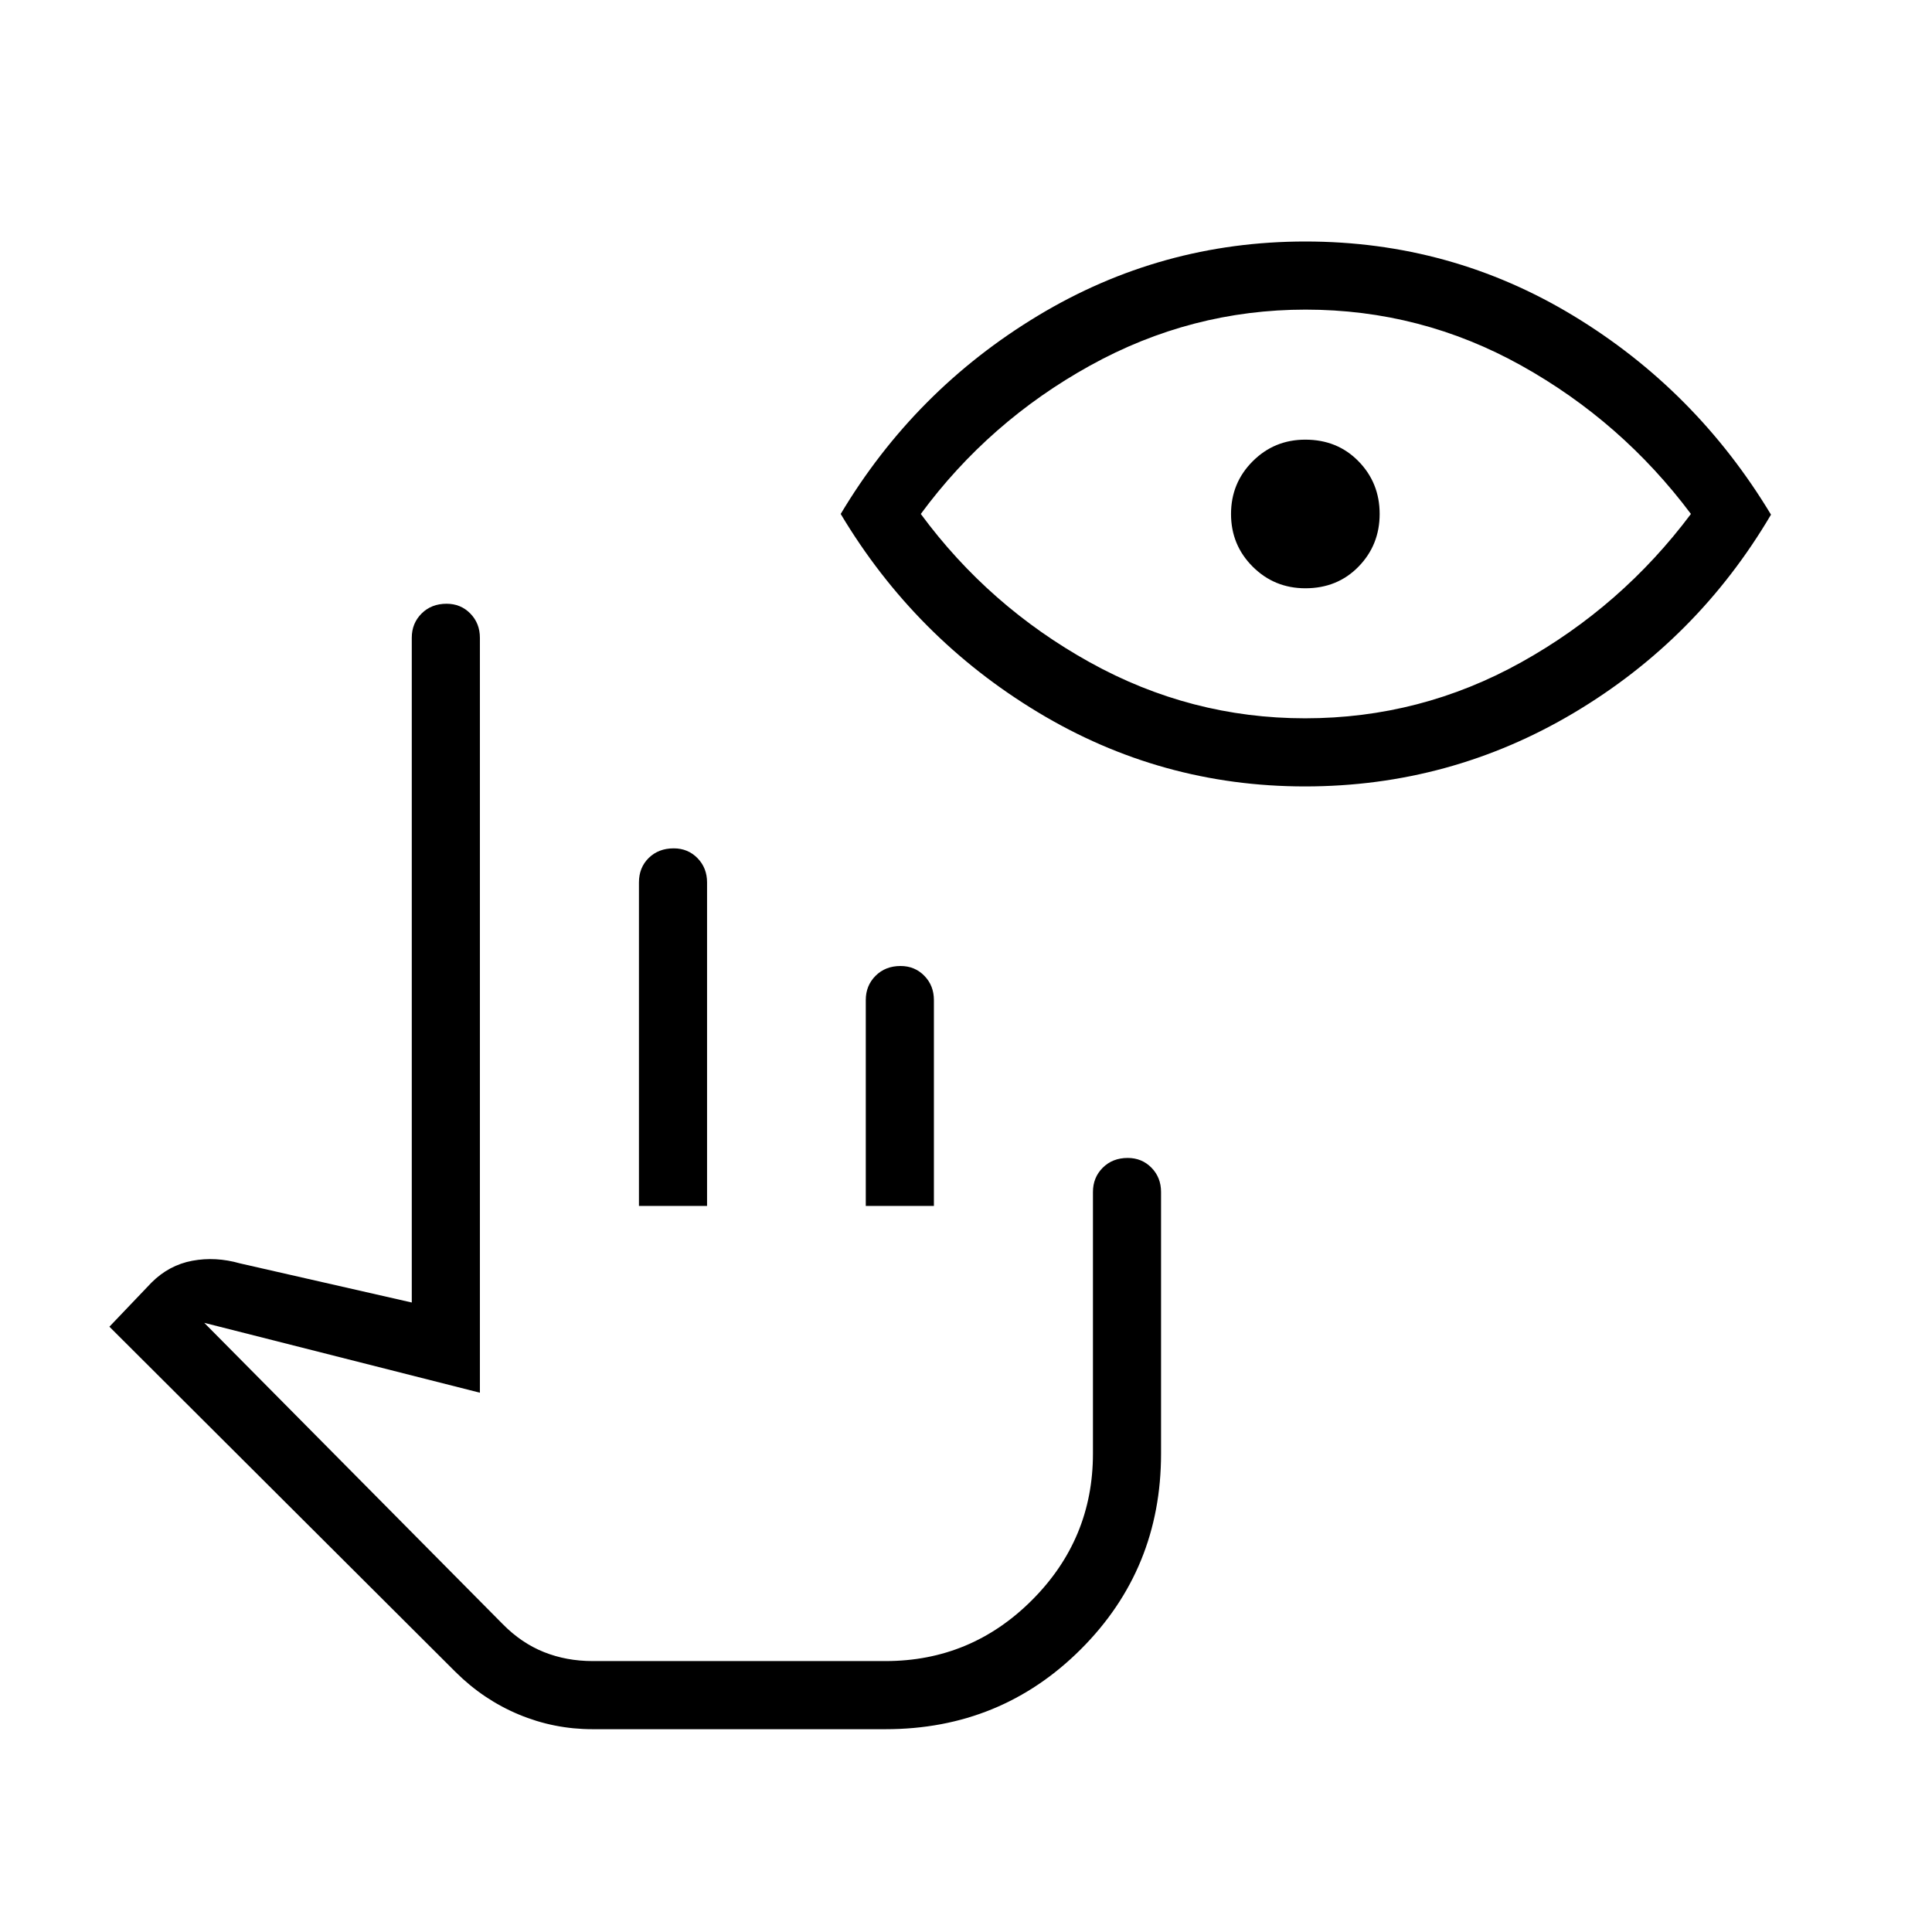 <svg xmlns="http://www.w3.org/2000/svg" height="40" viewBox="0 -960 960 960" width="40"><path d="M294.42-100.77q-19.14 0-36.64-7.31-17.5-7.3-31.35-21.05L54.36-300.77l20.9-21.9q8.71-8.71 20.3-10.87 11.59-2.15 23.7 1.31l85.35 19.44v-330.29q0-7.2 4.87-12.06 4.86-4.86 12.42-4.86 7.05 0 11.8 4.86 4.76 4.86 4.76 12.06v375.11l-136.97-34.72 148.33 149.72q9.23 9.38 20.44 13.87 11.2 4.48 24.28 4.48H440q42.53 0 72.8-30.3 30.28-30.31 30.28-72.77v-130q0-7.21 4.86-12.07t12.42-4.86q7.05 0 11.81 4.86 4.75 4.86 4.75 12.07v130q0 57.33-39.79 97.13-39.8 39.79-97.13 39.79H294.42Zm23.07-260v-160.77q0-7.37 4.86-12.15 4.86-4.77 12.42-4.77 7.05 0 11.81 4.86 4.75 4.86 4.75 12.06v160.77h-33.84Zm112.71 0v-102.31q0-7.2 4.87-12.06 4.86-4.86 12.42-4.86 7.05 0 11.8 4.86 4.76 4.86 4.76 12.06v102.31H430.2Zm9.8 226.15H249.82 440Zm208.43-434.61q-71.64 0-132.76-36.9-61.13-36.9-97.93-98.49 36.8-61.59 97.94-98.48Q576.83-840 648.63-840q72.32 0 133.19 36.9 60.87 36.89 98.18 98.82-36.49 61.92-97.95 98.49-61.47 36.56-133.62 36.56Zm.07-33.85q57.37 0 107.36-27.82t84.35-73.72q-34.36-45.89-84.24-73.71-49.88-27.82-107.24-27.82-56.86 0-107.1 27.82-50.25 27.82-84.09 73.71 33.84 45.9 83.98 73.72 50.13 27.82 106.98 27.82Zm.13-64.61q-15.42 0-26.18-10.75-10.76-10.74-10.76-26.16 0-15.43 10.75-26.18 10.74-10.76 26.16-10.76 15.94 0 26.44 10.75 10.5 10.74 10.5 26.16t-10.49 26.18q-10.49 10.76-26.42 10.76Z"/></svg>